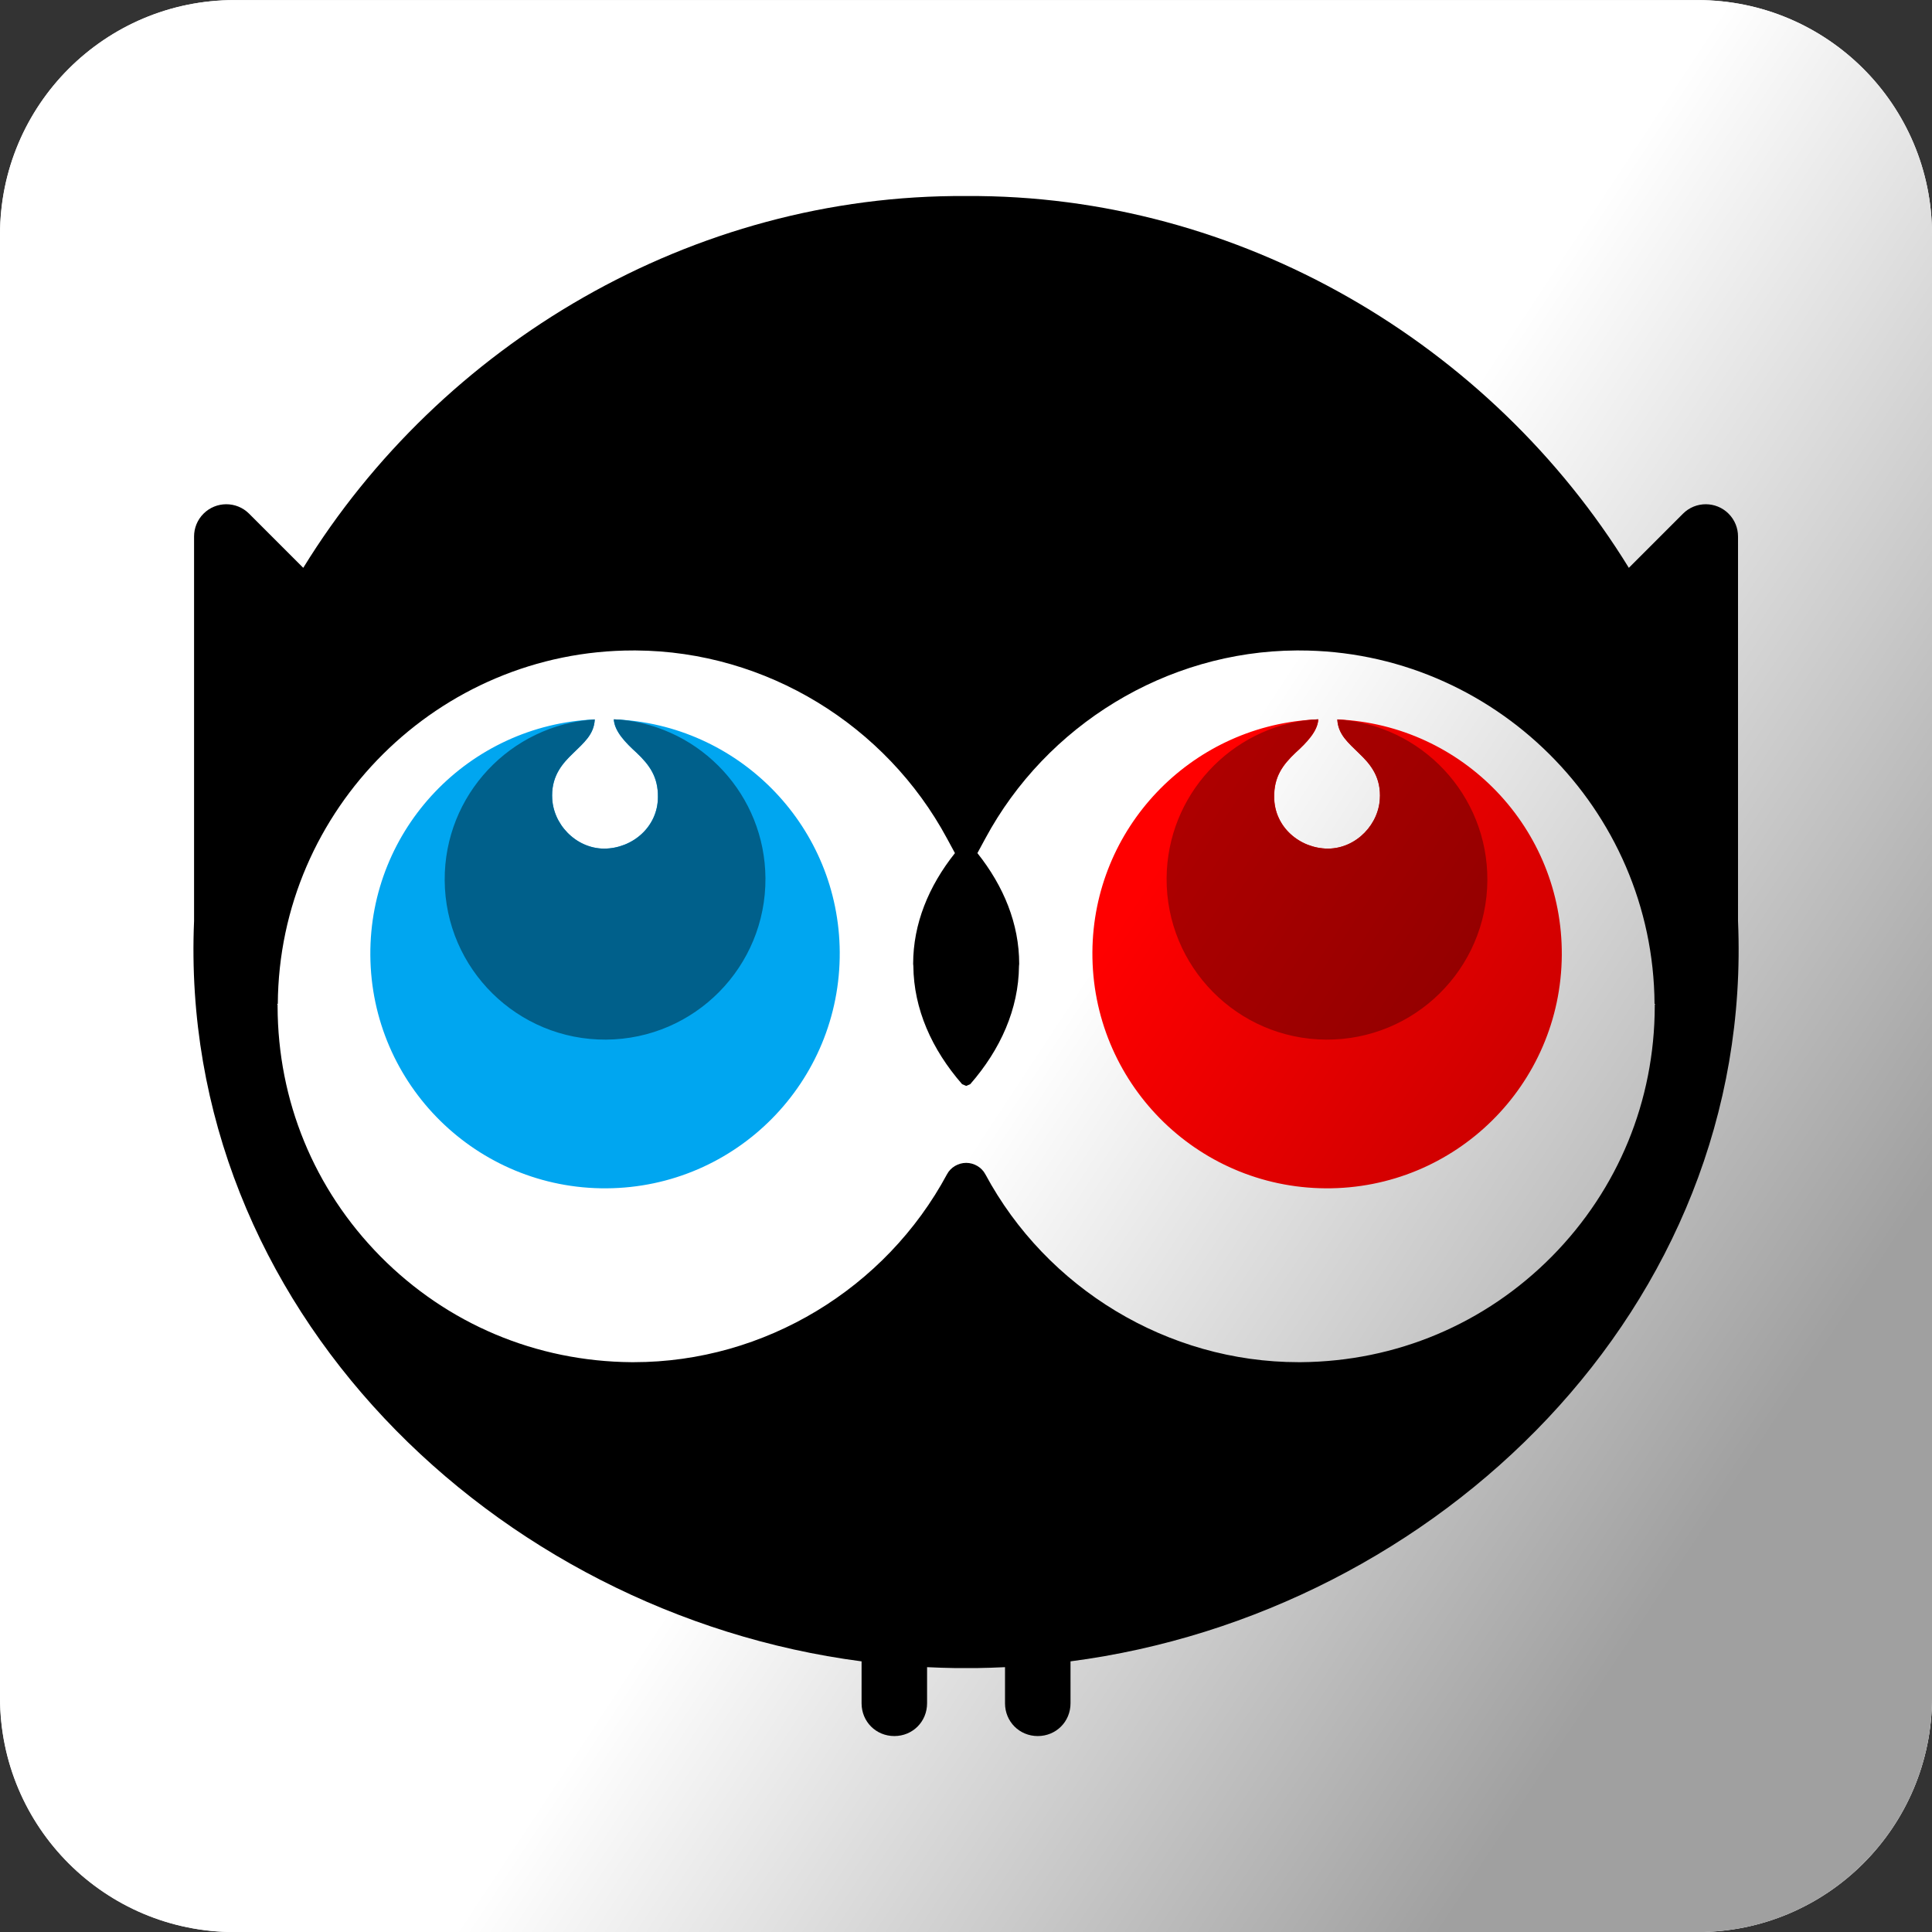 <svg xmlns="http://www.w3.org/2000/svg" viewBox="0 0 100 100"><rect x="0" y="0" width="100" height="100" fill="#333333" stroke="none"/><defs><clipPath><path d="m0 841.89h595.28v-841.89h-595.28v841.89"/></clipPath><linearGradient y2="61.753" x2="48.72" y1="85.34" x1="84.48" gradientUnits="userSpaceOnUse" id="0"><stop stop-opacity=".374"/><stop offset="1" stop-opacity="0"/></linearGradient></defs><g transform="matrix(1 0 0 1.0.005.004)" fill="#fff"><path d="m87.86 0h-75.73c-6.702 0-12.136 5.434-12.136 12.136v75.73c0 6.702 5.433 12.136 12.136 12.136h75.73c6.702 0 12.136-5.433 12.136-12.136v-75.73c0-6.702-5.433-12.136-12.136-12.136"/><path d="m12.138 0c-6.702 0-12.138 5.435-12.138 12.138v75.72c0 6.702 5.435 12.138 12.138 12.138h75.72c6.702 0 12.138-5.435 12.138-12.138v-75.72c0-6.702-5.435-12.138-12.138-12.138h-75.72"/><path d="m0 0c-.369 0-.723-.207-.894-.531-2.853-5.309-8.478-8.746-14.58-8.746h-.107c-4.438.035-8.578 1.781-11.691 4.931-3.087 3.131-4.77 7.244-4.78 11.628v.081l-.027.036h.037c.053 9.07 7.496 16.461 16.56 16.452h.108c6.07-.036 11.645-3.483 14.48-8.749l.37-.684c-1.225-1.539-1.945-3.293-1.945-5.156l.009-.099c.019-1.998.856-3.879 2.269-5.499l.188-.081h.004l.188.081c1.414 1.62 2.25 3.501 2.269 5.499l.009.099c0 1.863-.72 3.617-1.945 5.156l.37.684c2.835 5.266 8.415 8.713 14.48 8.749h.108c9.06.009 16.507-7.381 16.56-16.452h.037l-.027-.036v-.081c-.01-4.384-1.693-8.497-4.779-11.628-3.114-3.15-7.254-4.896-11.692-4.931h-.107c-6.102 0-11.727 3.437-14.58 8.746-.171.324-.525.531-.894.531h.002" transform="matrix(.977 0 0-.977 50 58.947)"/></g><path transform="matrix(1.112 0 0-1.112 68.23 37.23)" d="m0 0c-.1-.008-.207-.008-.307-.018.1.01.207.01.307.01v.008" fill="#949494"/><path transform="matrix(1.112 0 0-1.112 31.775 37.23)" d="m0 0v-.01c.107 0 .207 0 .314-.008-.107.008-.207.008-.314.018" fill="#adadad"/><path transform="matrix(1.112 0 0-1.112 32.12 37.25)" d="m0 0c-.104.008-.209.01-.314.014.029-.559.552-1.092 1.052-1.547.61-.576 1.01-1.129 1-2.067v-.007c-.005-1.392-1.194-2.39-2.503-2.396h-.007c-1.325.01-2.405 1.162-2.413 2.427l-.002.043c-.003.955.507 1.517.965 1.957.501.494.989.881 1.02 1.588-5.842-.252-10.485-5.077-10.445-10.974.041-6.04 4.966-10.893 10.998-10.852 6.04.041 10.89 4.965 10.851 11-.039 5.761-4.541 10.444-10.203 10.813" fill="#00a6f0" fill-rule="evenodd"/><path transform="matrix(1.112 0 0-1.112 50.01 60.19)" d="m0 0c-.369 0-.723-.207-.894-.531-2.853-5.309-8.478-8.746-14.58-8.746h-.107c-4.438.035-8.578 1.781-11.691 4.931-3.087 3.131-4.77 7.244-4.78 11.628v.081l-.027.036h.037c.053 9.07 7.496 16.461 16.56 16.452h.108c6.07-.036 11.645-3.483 14.48-8.749l.37-.684c-1.225-1.539-1.945-3.293-1.945-5.156l.009-.099c.019-1.998.856-3.879 2.269-5.499l.188-.081h.004l.188.081c1.414 1.62 2.25 3.501 2.269 5.499l.009.099c0 1.863-.72 3.617-1.945 5.156l.37.684c2.835 5.266 8.415 8.713 14.48 8.749h.108c9.06.009 16.507-7.381 16.56-16.452h.037l-.027-.036v-.081c-.01-4.384-1.693-8.497-4.779-11.628-3.114-3.15-7.254-4.896-11.692-4.931h-.107c-6.102 0-11.727 3.437-14.58 8.746-.171.324-.525.531-.894.531h.002m-.001-23.516h.466c.449.004.895.024 1.342.043v-1.681c0-.854.671-1.526 1.524-1.526.855 0 1.525.672 1.525 1.526v1.951c17.05 2.224 31.841 16.469 31.07 34.463v-.002 17.9c0 .383-.147.767-.44 1.06-.293.293-.678.439-1.06.439-.385 0-.768-.146-1.061-.439l-2.521-2.521c-6.406 10.412-18.1 17.392-30.851 17.306-12.752.086-24.445-6.894-30.851-17.306l-2.521 2.521c-.293.293-.676.439-1.061.439-.382 0-.767-.146-1.06-.439-.293-.293-.44-.677-.44-1.06v-17.9.002c-.766-17.994 14.02-32.24 31.07-34.463v-1.951c0-.854.67-1.526 1.525-1.526.854 0 1.524.672 1.524 1.526v1.681c.447-.019.893-.039 1.342-.043h.466"/><path transform="matrix(1.112 0 0-1.112 32.943 38.954)" d="m0 0c.609-.576 1.01-1.129 1-2.066v-.008c-.005-1.392-1.194-2.39-2.503-2.396h-.007c-1.325.01-2.405 1.162-2.413 2.427l-.002.043c-.004.955.507 1.518.965 1.957.501.494.988.881 1.02 1.588-3.92-.248-7.01-3.514-6.986-7.491.027-4.123 3.392-7.442 7.515-7.414 4.123.029 7.441 3.394 7.415 7.515-.026 3.859-2.982 7.02-6.743 7.378-.105.008-.209.01-.315.014.03-.559.553-1.092 1.053-1.547" fill="#00608b"/><path transform="matrix(1.112 0 0-1.112 68.23 37.23)" d="m0 0v-.01c-.107 0-.207 0-.314-.008.107.008.207.008.314.018" fill="#adadad"/><path transform="matrix(1.112 0 0-1.112 67.887 37.25)" d="m0 0c.104.008.209.01.314.014-.029-.559-.552-1.092-1.052-1.547-.61-.576-1.01-1.129-1-2.067v-.007c.005-1.392 1.194-2.39 2.503-2.396h.007c1.325.01 2.405 1.162 2.413 2.427l.002.043c.003.955-.507 1.517-.965 1.957-.501.494-.989.881-1.02 1.588 5.842-.252 10.485-5.077 10.445-10.974-.041-6.04-4.966-10.893-10.998-10.852-6.04.041-10.89 4.965-10.851 11 .039 5.761 4.541 10.444 10.203 10.813" fill="#f00" fill-rule="evenodd"/><path transform="matrix(1.112 0 0-1.112 67.06 38.954)" d="m0 0c-.609-.576-1.01-1.129-1-2.066v-.008c.005-1.392 1.194-2.39 2.503-2.396h.007c1.325.01 2.405 1.162 2.413 2.427l.002.043c.004.955-.507 1.518-.965 1.957-.501.494-.988.881-1.02 1.588 3.92-.248 7.01-3.514 6.986-7.491-.027-4.123-3.392-7.442-7.515-7.414-4.123.029-7.441 3.394-7.415 7.515.026 3.859 2.982 7.02 6.743 7.378.105.008.209.01.315.014-.03-.559-.553-1.092-1.053-1.547" fill="#ad0000"/><path d="m12.135.002c-6.702 0-12.137 5.435-12.137 12.137v75.73c0 6.702 5.435 12.137 12.137 12.136h75.73c6.702 0 12.136-5.435 12.136-12.136v-75.73c0-6.702-5.435-12.137-12.136-12.137z" fill="url(#0)"/></svg>